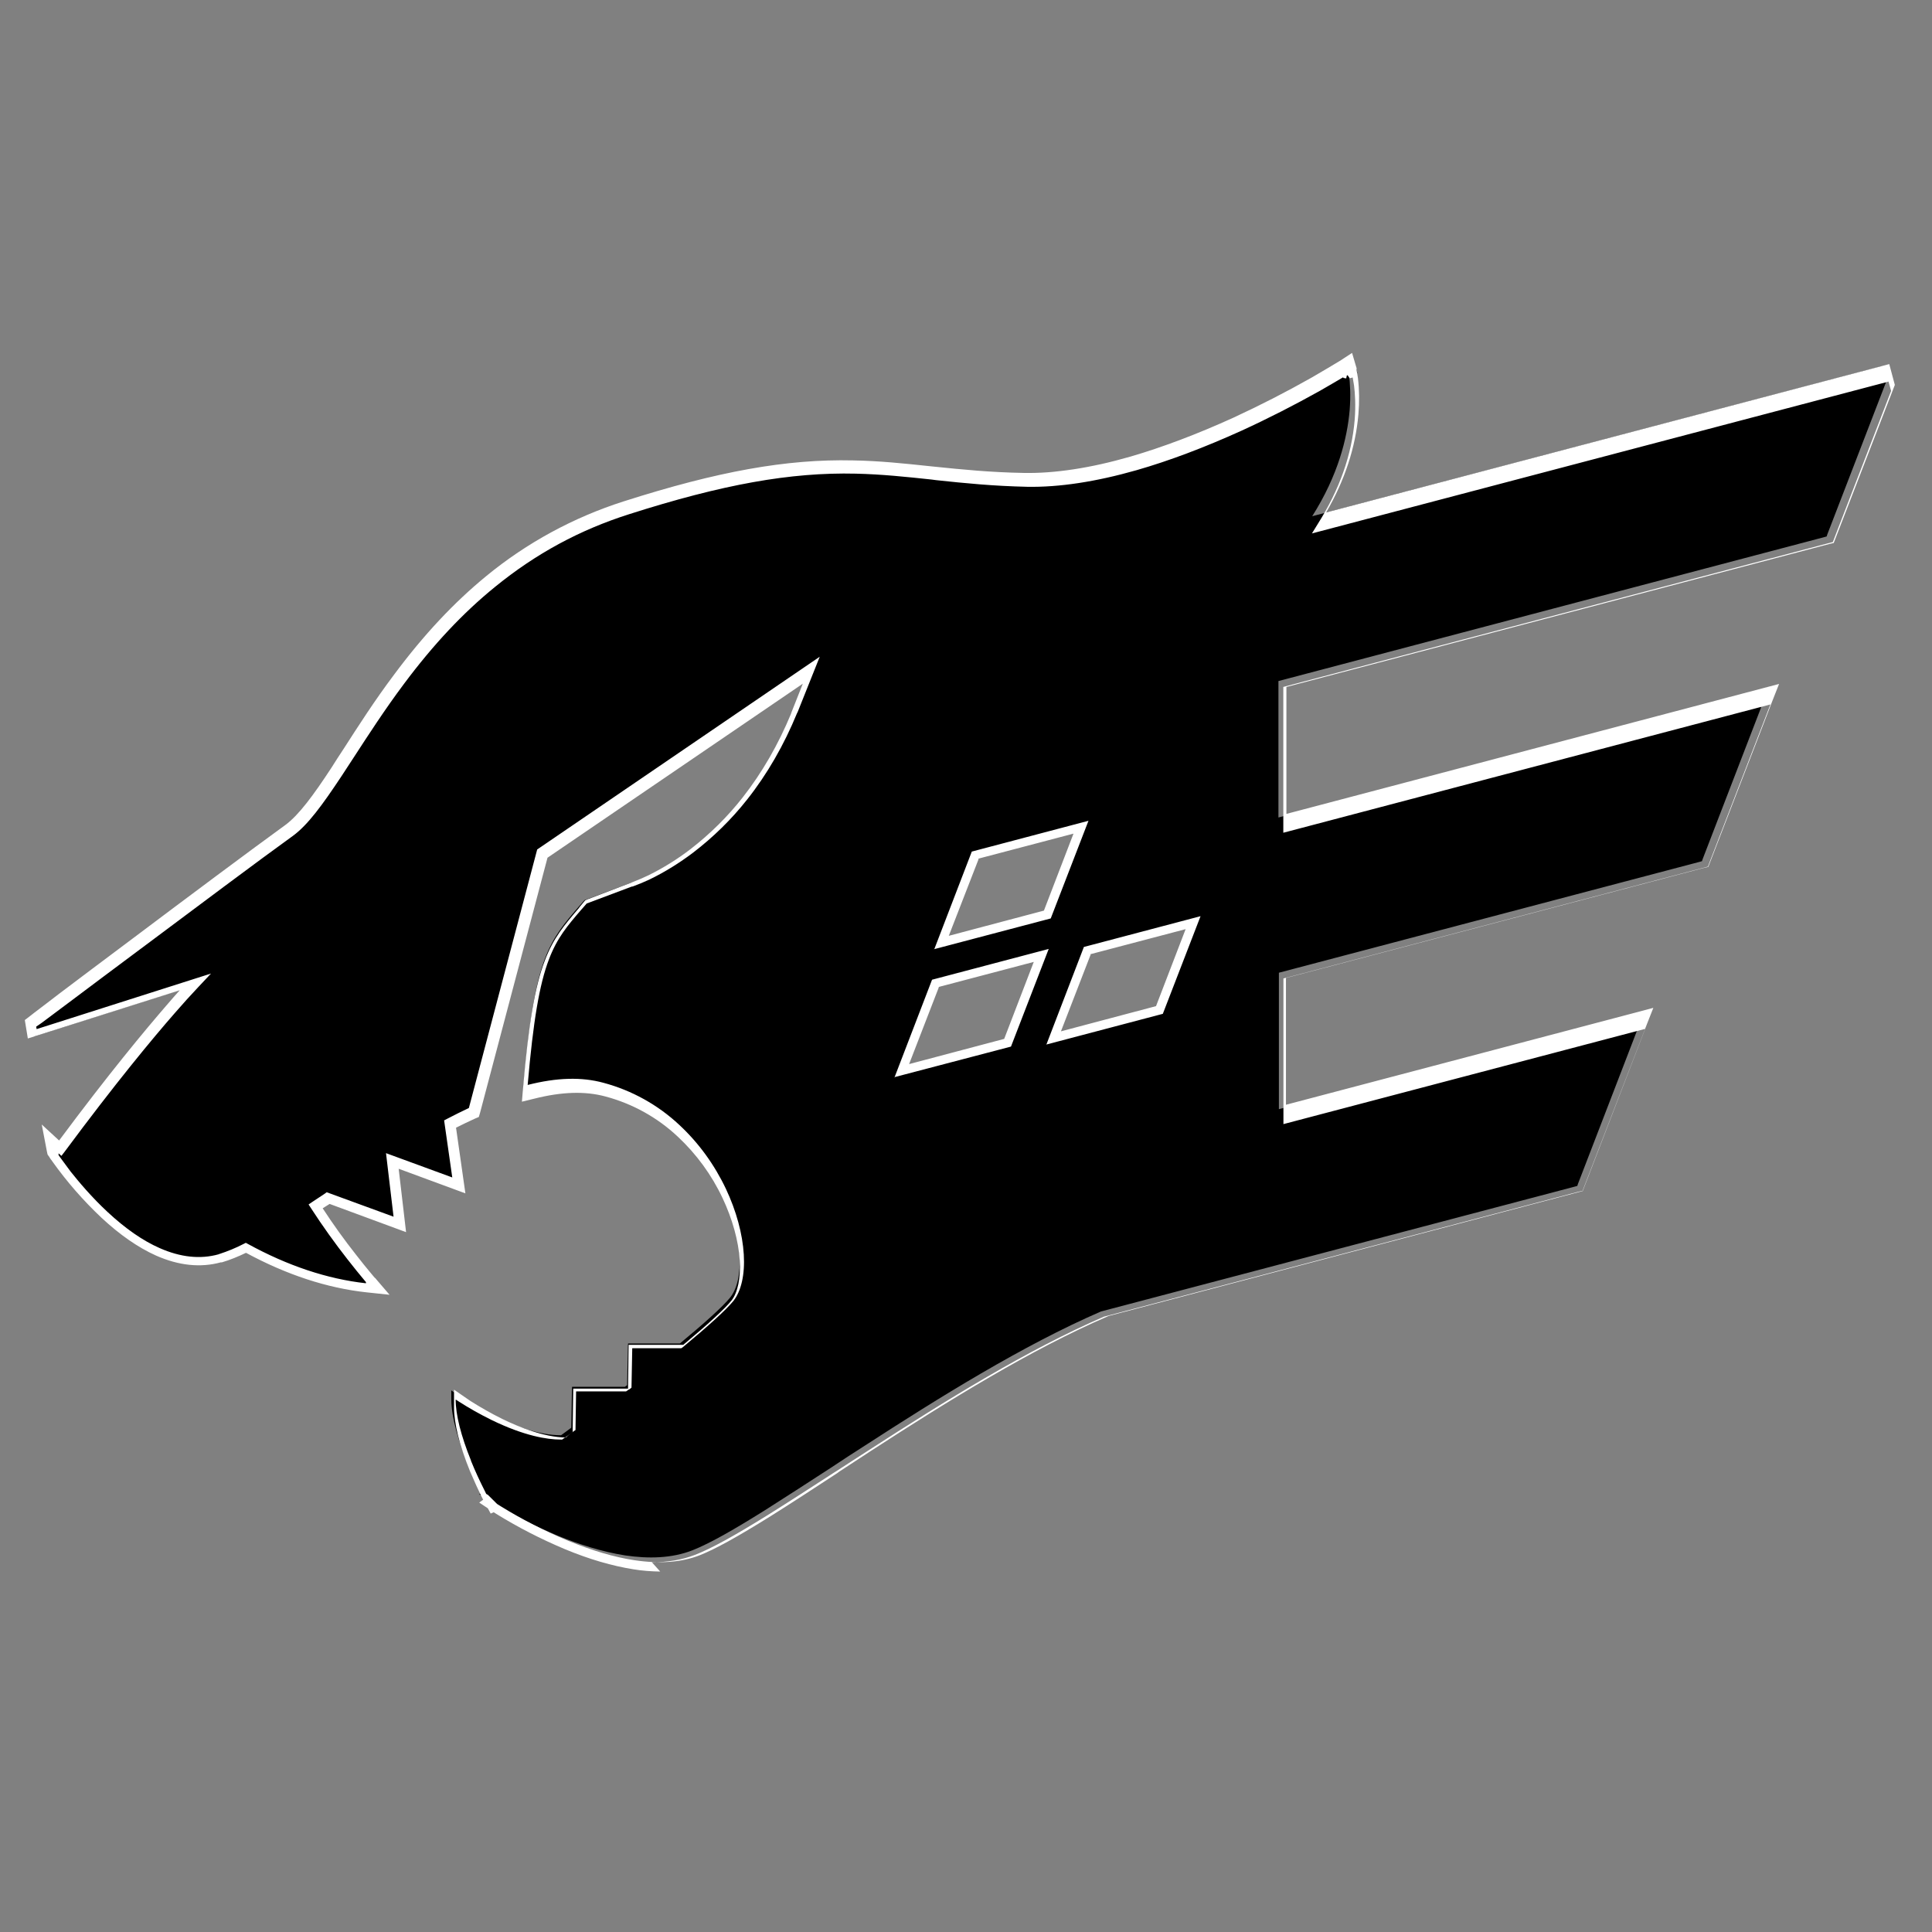<svg viewBox="0 0 128 128" xmlns="http://www.w3.org/2000/svg"><rect x="0" y="0" width="128" height="128" fill="#808080" stroke="none"/><path d="M89.66 24.81l-.17-.26 -.01 0 -.01 0v0c-.01 0-.02.01-.03.01l-.11.06v0c-.63.38-1.27.75-1.91 1.12v0c-1.69.95-3.42 1.83-5.19 2.64 -4.2 1.91-9.51 3.79-14.05 3.69 -2.3-.06-4.2-.25-6-.44l-.3-.04c-1.686-.18-3.3-.35-5.05-.39 -3.71-.08-8.03.44-15.13 2.7 -7.16 2.28-11.75 6.92-15.05 11.34 -1.29 1.71-2.38 3.4-3.35 4.91 -.28.43-.55.84-.81 1.24 -1.18 1.79-2.17 3.17-3.15 3.87 -2.06 1.48-6.3 4.65-10.029 7.45l-.001 0c-1.63 1.21-3.26 2.43-4.88 3.65l-1.52 1.13 -.42.31 -.11.08 -.03.02 -.01 0 -.01 0 .13.17 -.14-.18 -.15.1 .02.17 .02.17 .05.34 .33-.11 10.46-3.34c-.4.42-.94 1.01-1.62 1.79 -1.62 1.85-4.04 4.81-7.323 9.22h0c-.03-.03-.05-.05-.08-.07l-.67-.62 .16.88 .01.06 .01.05 .03.05 .07-.05 -.08.04 0 0 0 0 .01.01 .04.07 0-.001c.28.4.57.8.88 1.19h0c.75.96 1.58 1.87 2.48 2.72 1.02.95 2.23 1.87 3.53 2.45 1.3.58 2.71.83 4.138.42h0c.52-.16 1.09-.39 1.7-.7 2.15 1.18 4.939 2.33 8.02 2.65l.75.07 -.5-.58 -.01-.01 -.01-.01v0c-.01-.01-.02-.02-.02-.02l-.07-.09h0c-.4-.48-.79-.96-1.17-1.45v0c-.85-1.09-1.65-2.22-2.4-3.37l.83-.55 4.288 1.57 .45.16 -.06-.49 -.44-3.72 3.933 1.44 .47.17 -.08-.5 -.51-3.57c.48-.25.96-.49 1.44-.71l.13-.06 .03-.14 4.49-17.02L53.7 44.33l-1.125 2.83v0c-1.875 4.61-4.57 7.45-6.79 9.14v0c-.88.67-1.83 1.25-2.82 1.74v-.001c-.35.16-.7.31-1.06.44l-.06.01 -.01 0v0c-.01 0-.01 0-.01 0l-.01 0 -.01 0 -.01 0 -2.98 1.12 -.08.02 -.05.05 -.35.4c-.93 1.08-1.65 1.92-2.21 3.38 -.63 1.62-1.05 4.02-1.43 8.4l-.04.41 .4-.11c1.75-.44 3.4-.54 4.87-.15 3.89 1.04 6.52 3.92 7.92 6.87 .69 1.47 1.08 2.96 1.15 4.23 .08 1.28-.16 2.29-.63 2.87 -.51.62-1.74 1.72-3.32 3.03H41.61l-.01.29 -.05 2.48 -.01 0 -.14.1h-3.5l-.01.29 -.04 2.42 -.42.31 -.26.19c-1.46 0-3.12-.62-4.45-1.27v0c-.74-.37-1.46-.77-2.15-1.22h0c-.05-.03-.09-.06-.13-.09l-.04-.03 -.01-.01 -.01-.01 -.01-.01 -.47-.33v.57c0 1.29.53 2.9 1.04 4.16h0c.28.69.6 1.38.94 2.06l0 0 -.13.08 .26.17 .08.15 .08-.05 .02.01 .27.17h0c1.43.88 2.93 1.65 4.48 2.3 1.37.56 2.93 1.07 4.47 1.31 1.54.23 3.1.2 4.47-.34 1.19-.47 2.83-1.42 4.78-2.64 1.33-.84 2.82-1.81 4.41-2.84 .72-.48 1.47-.97 2.24-1.46 4.88-3.16 10.46-6.64 15.63-8.88l31.42-8.28 .14-.04 .05-.15 4.14-10.744 .21-.55 -.57.15 -23.6 6.21v-9.04l27.89-7.35 .14-.04 .05-.15 4.14-10.744 .21-.55 -.57.15 -31.89 8.4v-9.04l36.18-9.54 .14-.04 .05-.15 3.86-10.01 .03-.1 -.03-.1 -.17-.62 -.08-.29 -.29.07 -37.453 9.86c1.73-2.73 2.32-5.19 2.48-7.01 .08-.99.03-1.78-.04-2.34v0c-.04-.28-.09-.55-.15-.82v-.001c-.01-.02-.01-.04-.02-.05l-.01-.02 -.01-.01v-.01l-.29.08Zm0 0l-.17-.26 .33-.22 .11.38 -.29.08Zm-.29.08c0-.01 0-.01 0 0ZM64.65 56.68l7.01-1.85 -2.24 5.78 -7.02 1.85 2.23-5.79ZM69 63.29l-2.24 5.78 -7.02 1.85 2.23-5.79 7.01-1.85Zm10.07-2.17l-2.24 5.78 -7.02 1.85 2.23-5.79 7.01-1.85Z"/><path fill="#FFF" d="M43.74 104.119h0c-.6-.01-1.19-.05-1.78-.15 -1.39-.22-2.92-.66-4.55-1.34h0c-1.57-.66-3.09-1.44-4.53-2.33l-.17-.11 -.2.09 -.19-.35 -.57-.38 .26-.19 -.13-.25c-.18-.37-.45-.95-.73-1.61 -.71-1.74-1.07-3.18-1.07-4.28v-1.15l.97.67 .12.08h-.001c.68.43 1.38.83 2.11 1.19 1.13.55 2.77 1.21 4.21 1.23l.07-.06 .09-.08 .29-.23 .04-2.87h3.63l.04-2.9h3.62c1.67-1.39 2.74-2.38 3.19-2.93 .42-.53.62-1.5.55-2.67 -.08-1.29-.49-2.75-1.14-4.13h-.001c-.72-1.53-1.73-2.91-2.96-4.06h0c-1.35-1.27-2.99-2.18-4.78-2.66 -1.36-.37-2.9-.32-4.73.14l-.82.2 .07-.84c.37-4.33.79-6.79 1.44-8.49 .57-1.52 1.31-2.38 2.25-3.48l.08-.11 .25-.3 .1-.12 .14-.06 2.99-1.14 .03-.01 .04-.02v-.001c.34-.13.69-.28 1.02-.44l0-.001c.97-.48 1.9-1.06 2.76-1.72h0c1.29-1 2.46-2.15 3.46-3.43 1.28-1.63 2.35-3.49 3.2-5.54v-.01l.02-.06 .76-1.92 -16.915 11.53 -4.47 16.906 -.08.27 -.26.11c-.4.18-.81.38-1.25.6l.62 4.35 -4.42-1.63 .49 4.2 -5.064-1.87 -.46.29 -.001-.001c.69 1.06 1.43 2.09 2.22 3.09 .38.49.7.88.9 1.12 .11.13.19.23.25.3l.07.08v0s0 0 0 0l.08.07v.01l.91 1.06 -1.51-.16c-2.61-.28-5.3-1.16-8-2.62v0c-.52.25-1.05.47-1.593.63l-.03 0h0c-.01 0-.01 0-.01 0l-.03 0c-1.35.37-2.792.22-4.304-.45 -1.18-.53-2.391-1.37-3.615-2.51l0-.001c-1.2-1.13-2.28-2.37-3.23-3.7l-.09-.13 -.01 0 -.16-.25 -.06-.07v-.02l-.02-.03 -.04-.19 -.34-1.78 1.15 1.06c3.3-4.44 5.702-7.32 7.138-8.98 .29-.34.58-.67.85-.97l-9.39 2.98 -.67.21 -.2-1.22 .43-.33 .19-.15 .79-.6 .94-.72c1.14-.86 2.92-2.2 4.874-3.66 3.39-2.55 7.89-5.91 10.033-7.46 .91-.67 1.88-2 3.06-3.8 .25-.4.52-.82.8-1.24 .97-1.51 2.06-3.21 3.35-4.927 1.971-2.65 3.97-4.78 6.12-6.54v0c2.68-2.2 5.76-3.87 9.067-4.93 6.26-2 10.82-2.82 15.21-2.721 1.76.03 3.36.2 5.06.38l.29.03c1.95.2 3.75.38 5.97.42 2.04.04 4.42-.32 7.06-1.08 2.13-.62 4.43-1.49 6.85-2.59v-.001c1.75-.81 3.47-1.69 5.15-2.64v0c.66-.38 1.31-.77 1.96-1.16l.07-.05 .66-.43 .31 1.05 -.02 0c.02.14.06.35.1.63 .09.75.1 1.55.03 2.39 -.19 2.19-.9 4.37-2.14 6.5l37.31-9.83 .37 1.38 -.07.18 -3.98 10.291 -.3.07 -35.96 9.47v8.41l32.64-8.61 -.43 1.09 -4.26 11.03 -.3.07 -27.68 7.29v8.4l23.21-6.12 1.13-.3 -.43 1.09 -4.26 11.03 -.3.07 -31.41 8.27c-5.05 2.18-10.47 5.54-15.57 8.84 -.74.47-1.45.94-2.15 1.39l-.13.08c-1.58 1.02-3.07 1.99-4.4 2.82 -2.27 1.41-3.76 2.23-4.84 2.65 -.85.33-1.8.49-2.86.49Zm-10.81-4.48l.27.17h0c1.41.87 2.9 1.63 4.439 2.27 1.58.65 3.06 1.09 4.4 1.29 1.67.25 3.128.14 4.32-.33 1.04-.41 2.5-1.22 4.73-2.61 1.32-.83 2.81-1.8 4.38-2.83l.12-.09 -.001 0c.71-.47 1.43-.94 2.14-1.4 5.12-3.32 10.57-6.7 15.67-8.9l.02-.01 .02-.01 31.42-8.28 4.14-10.744 -23.967 6.31v-9.65l28.122-7.41 4.14-10.744 -32.27 8.5v-9.66l36.407-9.6 3.86-10.01 -.17-.62 -38.2 10.06 .4-.65c1.42-2.25 2.24-4.56 2.43-6.869 .08-.99.02-1.78-.04-2.27v-.001c-.03-.19-.06-.36-.09-.54l-.2.05 -.13-.19 -.01-.01v0c-.02 0-.03.01-.05.02l-.04.19 -.18-.03 -.02-.04 -.03.01c-.48.28-.98.58-1.51.88v0c-1.7.95-3.44 1.84-5.21 2.65 -2.45 1.11-4.78 1.99-6.94 2.61 -2.7.77-5.14 1.14-7.25 1.1 -2.24-.05-4.06-.23-6.03-.44l-.3-.04c-1.69-.18-3.29-.35-5.02-.39 -4.33-.1-8.83.71-15.03 2.69 -3.27 1.04-6.17 2.61-8.87 4.81 -2.12 1.72-4.09 3.82-6.03 6.42 -1.28 1.71-2.37 3.4-3.34 4.89 -.28.42-.55.84-.81 1.24 -1.26 1.9-2.23 3.23-3.218 3.95 -2.14 1.54-6.628 4.9-10.025 7.44l-.001 0c-1.63 1.21-3.25 2.43-4.88 3.65l-.95.71 -.79.59 -.2.14 -.15.1 -.01-.01 .03.18L13.98 64.5l-.79.84h-.001c-.55.58-1.08 1.17-1.61 1.78 -1.46 1.67-3.92 4.63-7.309 9.2l-.2.26 -.19-.17v.12l.12.17c.21.29.44.6.68.92 .54.68 1.404 1.71 2.45 2.68 1.17 1.09 2.33 1.9 3.45 2.39 1.38.61 2.69.75 3.907.41l.03-.02h.02 -.001c.55-.18 1.09-.4 1.61-.67l.14-.07 .13.07c2.64 1.45 5.28 2.33 7.83 2.61v-.08l-.03-.03 -.001-.001c-.4-.48-.8-.97-1.18-1.46h-.001c-.86-1.1-1.67-2.23-2.42-3.39l-.17-.26 .25-.17 .83-.55 .12-.09 4.43 1.62 -.5-4.21 4.39 1.61 -.54-3.78 .19-.1c.51-.27.99-.5 1.45-.72L35.59 56.28 54.31 43.51l-1.47 3.68v0l-.03.05c-.87 2.12-1.98 4.05-3.31 5.73h0c-1.04 1.32-2.25 2.5-3.58 3.52h-.001c-.9.68-1.86 1.28-2.87 1.77v0c-.36.17-.72.32-1.1.46l-.07.02 -.03 0 -2.98 1.12 -.26.3 -.09.1c-.94 1.09-1.61 1.88-2.15 3.3 -.63 1.65-1.04 4.06-1.41 8.32 1.93-.49 3.57-.54 5.03-.14l-.001 0c1.87.5 3.6 1.46 5.02 2.79v0c1.29 1.2 2.33 2.64 3.09 4.244 .68 1.44 1.1 2.98 1.18 4.34 .08 1.33-.17 2.42-.69 3.08 -.49.59-1.59 1.6-3.36 3.07l-.09.06h-3.25l-.05 2.61 -.13.11 -.02 0 -.02.01 -.1.07 -.09.06h-3.31l-.04 2.56 -.12.08c-.14.1-.28.21-.42.31l-.1.07 -.16.11 -.08.06h-.11c-.88 0-2.38-.23-4.58-1.3l0-.001c-.75-.37-1.48-.78-2.18-1.23l0-.001c-.05-.03-.09-.06-.14-.09l-.05-.03c0 1 .35 2.4 1.02 4.05H31.2c.27.67.58 1.34.91 1.99l0 0 .02.04 .08.17 0 0 0 0 .1.06 .02.01Zm26.33-28.25l2.49-6.48 7.73-2.04 -2.5 6.47 -7.74 2.03Zm2.94-5.98l-1.97 5.09 6.3-1.67 1.96-5.1 -6.302 1.66Zm7.12 3.81l2.49-6.48 7.73-2.04 -2.5 6.47 -7.74 2.04Zm2.94-5.98l-1.97 5.09 6.3-1.67 1.96-5.1 -6.31 1.66Zm-10.366-.34l2.49-6.48 7.73-2.04 -2.5 6.47 -7.74 2.04Zm2.94-5.98L62.86 62l6.302-1.67 1.96-5.1 -6.31 1.66Z"/></svg>